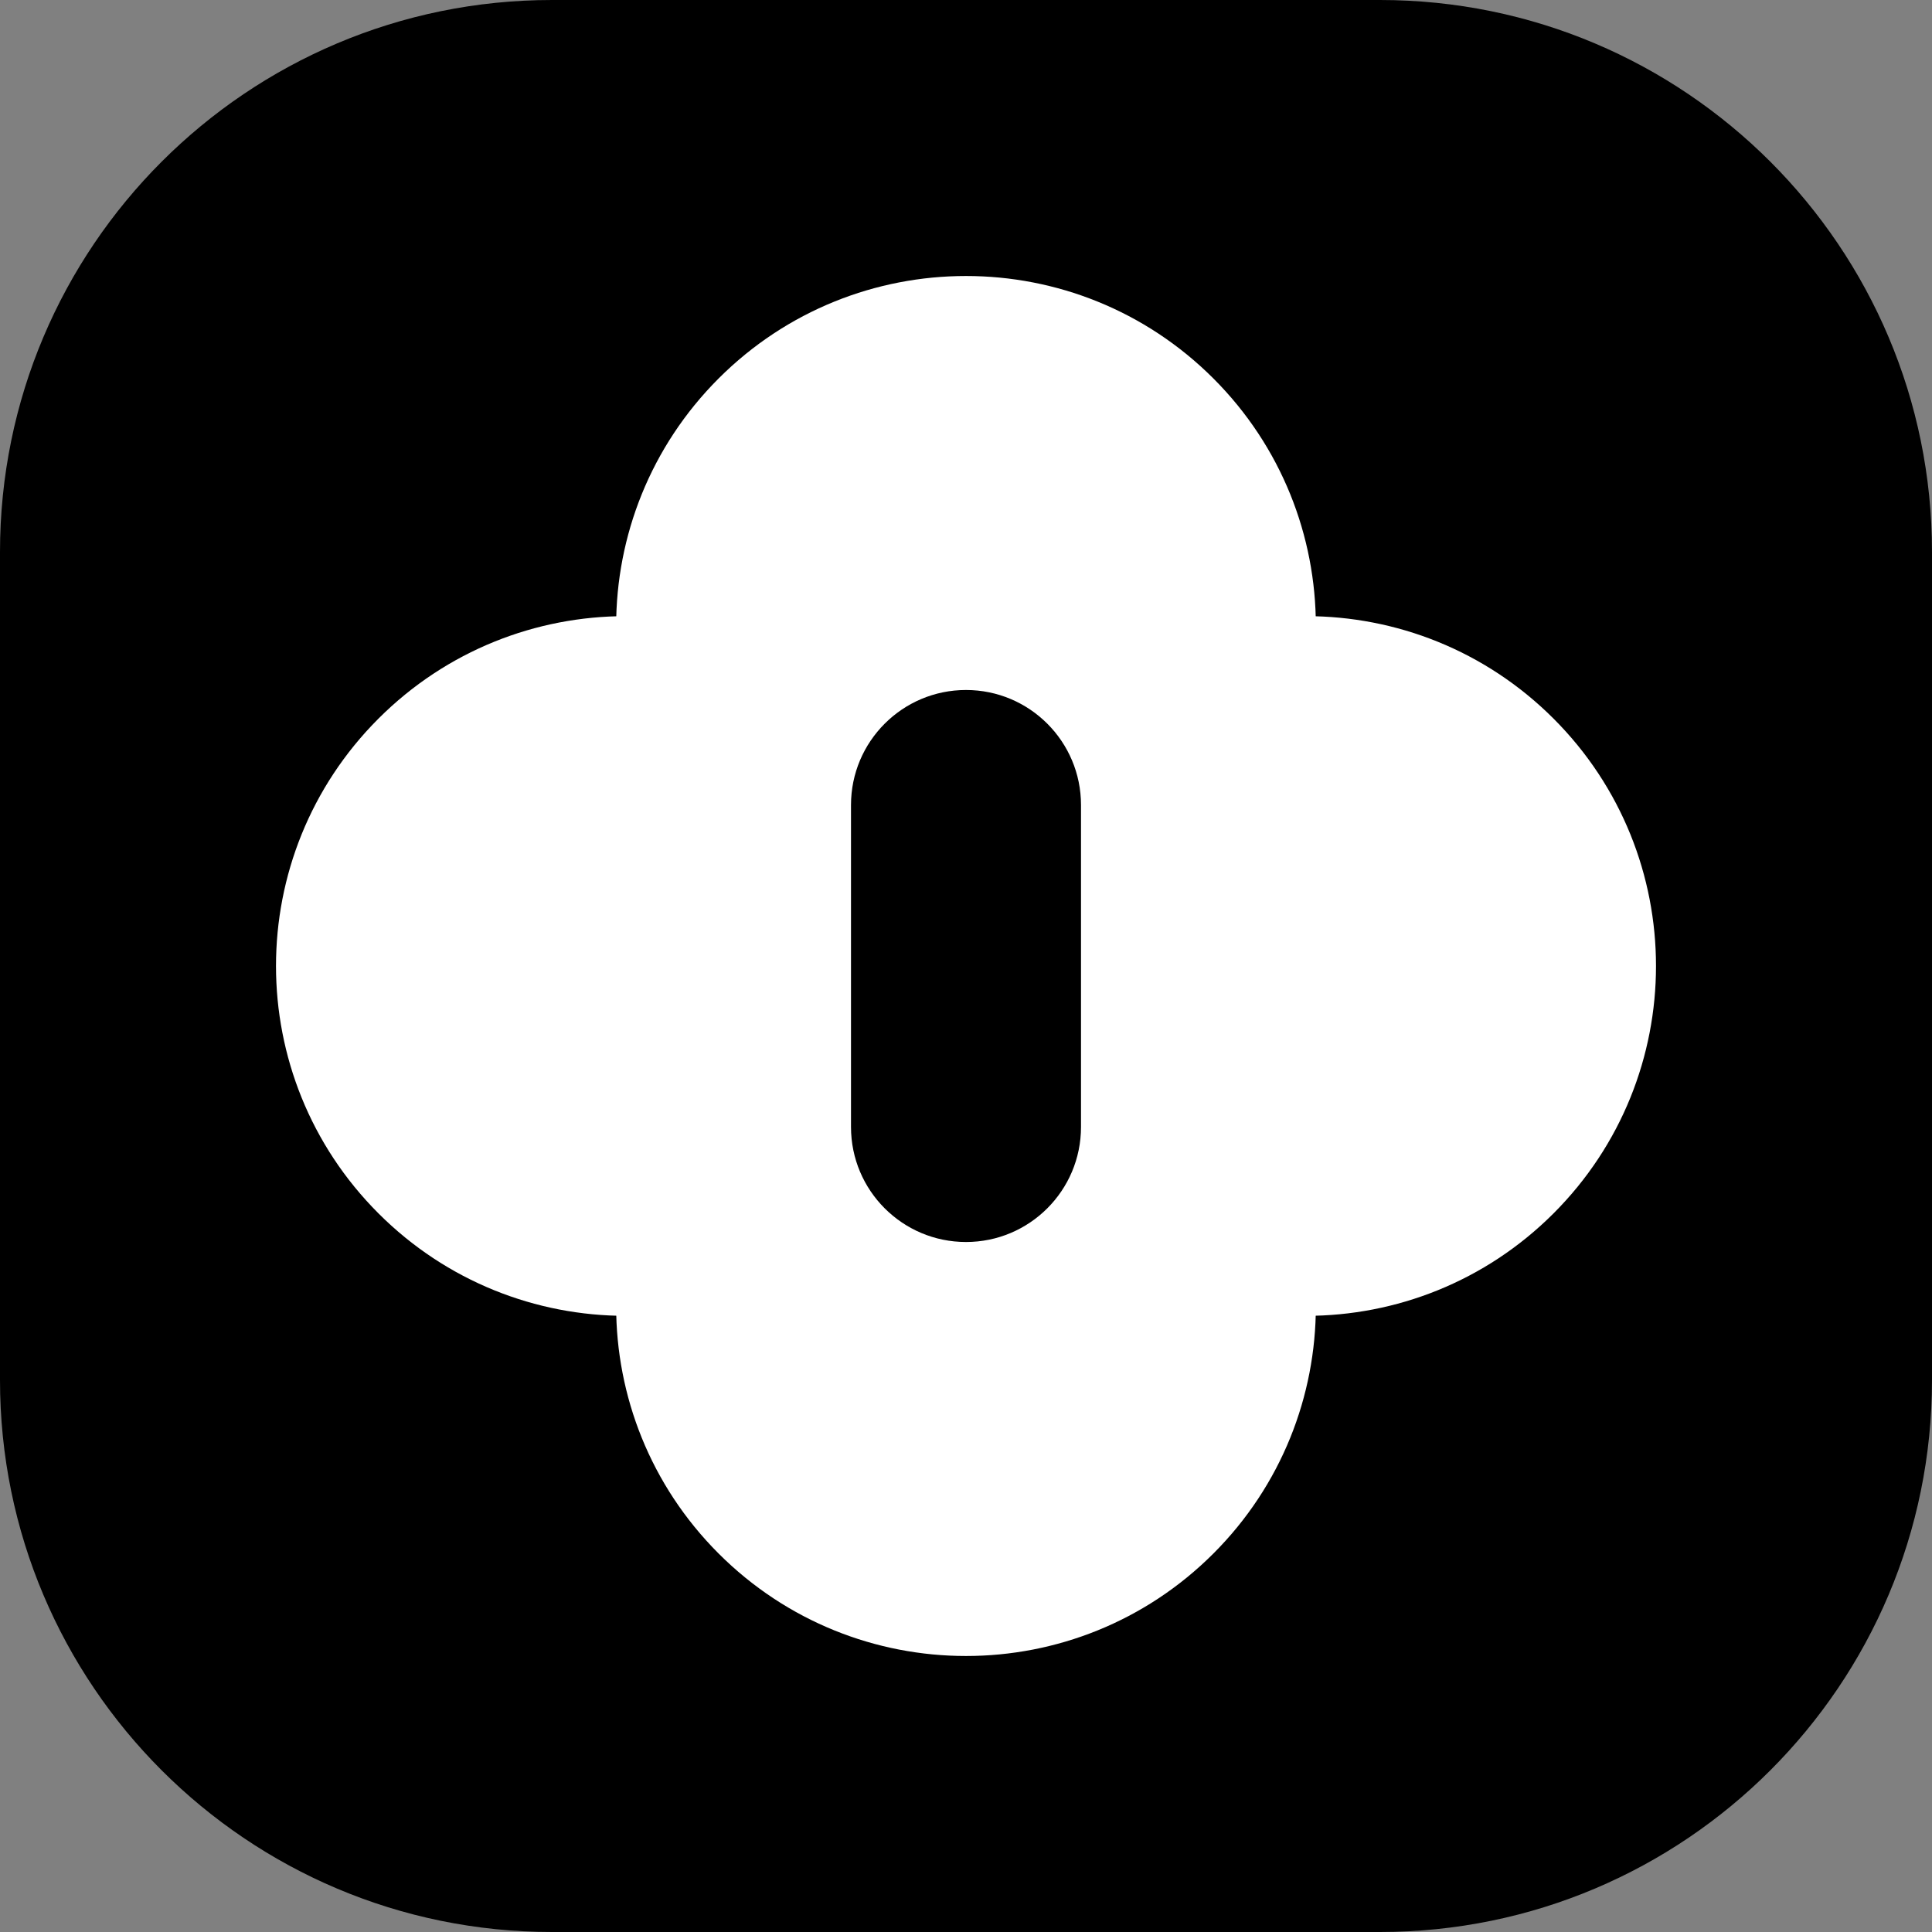 <svg width="84" height="84" viewBox="0 0 84 84" fill="none" xmlns="http://www.w3.org/2000/svg">
<rect x="0" y="0" width="84" height="84" fill="#808080" stroke="none"/>
<g clip-path="url(#clip0_3025_61)">
<path d="M60 0H24C10.745 0 0 10.745 0 24V60C0 73.255 10.745 84 24 84H60C73.255 84 84 73.255 84 60V24C84 10.745 73.255 0 60 0Z" fill="black" style="fill:black;fill-opacity:1;"/>
<path d="M31.244 16.455C37.184 10.515 46.816 10.515 52.756 16.455C58.696 22.395 58.696 32.026 52.756 37.967C46.816 43.907 37.184 43.907 31.244 37.967C25.304 32.026 25.304 22.395 31.244 16.455Z" fill="white" style="fill:white;fill-opacity:1;"/>
<path d="M16.455 31.244C22.395 25.304 32.026 25.304 37.967 31.244C43.907 37.184 43.907 46.816 37.967 52.756C32.026 58.696 22.395 58.696 16.455 52.756C10.515 46.816 10.515 37.184 16.455 31.244Z" fill="white" style="fill:white;fill-opacity:1;"/>
<path d="M46.033 31.244C51.974 25.304 61.605 25.304 67.545 31.244C73.485 37.184 73.485 46.816 67.545 52.756C61.605 58.696 51.974 58.696 46.033 52.756C40.093 46.816 40.093 37.184 46.033 31.244Z" fill="white" style="fill:white;fill-opacity:1;"/>
<path d="M31.244 46.033C37.184 40.093 46.816 40.093 52.756 46.033C58.696 51.974 58.696 61.605 52.756 67.545C46.816 73.485 37.184 73.485 31.244 67.545C25.304 61.605 25.304 51.974 31.244 46.033Z" fill="white" style="fill:white;fill-opacity:1;"/>
<path d="M37 35C37 32.239 39.239 30 42 30C44.761 30 47 32.239 47 35V49C47 51.761 44.761 54 42 54C39.239 54 37 51.761 37 49V35Z" fill="black" style="fill:black;fill-opacity:1;"/>
</g>
<defs>
<clipPath id="clip0_3025_61">
<rect width="84" height="84" fill="white" style="fill:white;fill-opacity:1;"/>
</clipPath>
</defs>
</svg>
